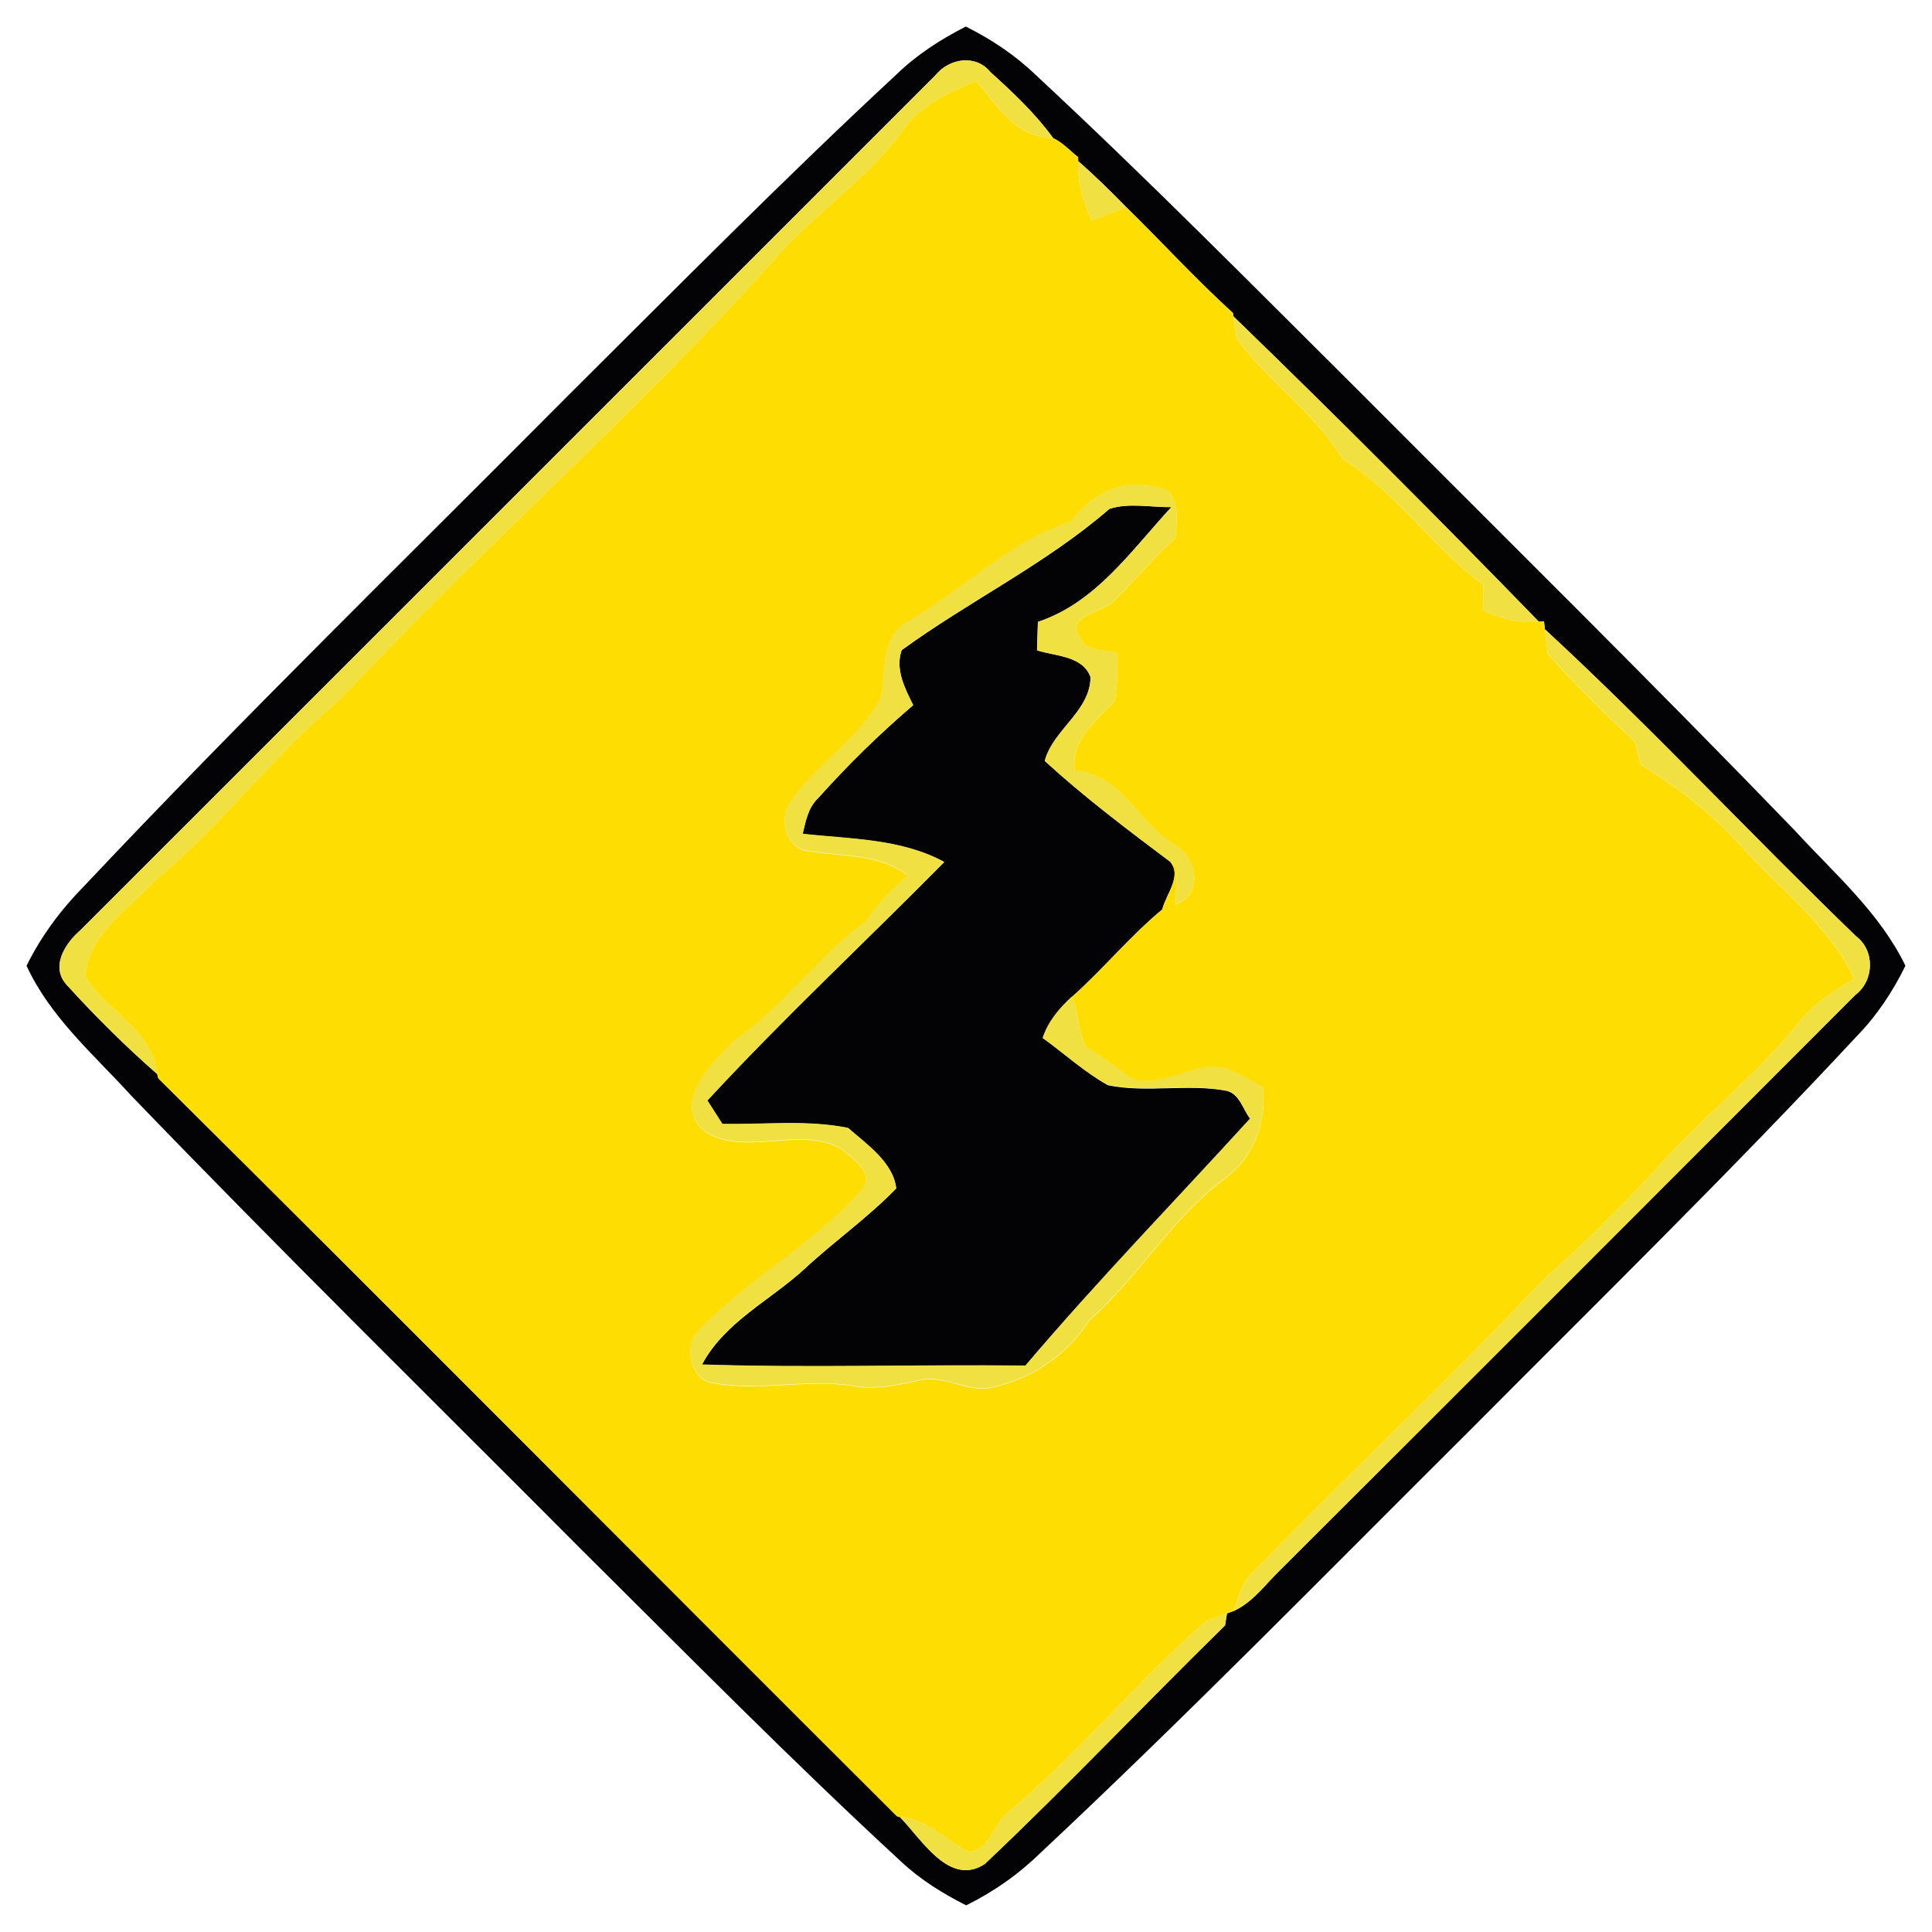<!-- Generated by IcoMoon.io -->
<svg version="1.1" xmlns="http://www.w3.org/2000/svg" width="24" height="24" viewBox="0 0 24 24">
<title>warning--winding-road-first-right--g4</title>
<path fill="#030204" d="M11.135 0.926c0.253-0.245 0.55-0.438 0.863-0.596 0.316 0.158 0.612 0.354 0.866 0.599 1.39 1.292 2.723 2.642 4.068 3.98 1.794 1.8 3.604 3.584 5.369 5.413 0.487 0.532 1.050 1.015 1.369 1.675-0.155 0.316-0.349 0.611-0.594 0.864-1.562 1.679-3.203 3.284-4.819 4.91-1.765 1.756-3.506 3.536-5.323 5.238-0.274 0.269-0.589 0.491-0.932 0.66-0.288-0.146-0.566-0.317-0.803-0.539-1.355-1.249-2.648-2.562-3.956-3.86-1.876-1.884-3.772-3.748-5.616-5.663-0.464-0.509-1.004-0.972-1.297-1.61 0.181-0.368 0.427-0.698 0.715-0.99 1.961-2.082 4.010-4.078 6.026-6.107 1.344-1.336 2.676-2.686 4.064-3.974M11.621 0.935c-3.539 3.54-7.081 7.079-10.621 10.619-0.194 0.168-0.384 0.464-0.161 0.692 0.349 0.385 0.722 0.754 1.114 1.097l0.014 0.053c3.070 3.044 6.113 6.114 9.175 9.166l0.036 0.010c0.268 0.269 0.613 0.874 1.056 0.583 1.019-0.962 1.982-1.982 2.984-2.963 0.006-0.037 0.018-0.113 0.024-0.15l0.089-0.032c0.239-0.112 0.391-0.334 0.576-0.511 2.383-2.376 4.762-4.758 7.14-7.139 0.235-0.176 0.247-0.551 0.008-0.73-1.301-1.256-2.536-2.586-3.864-3.812-0.002-0.024-0.008-0.072-0.011-0.097l-0.065 0.002c-1.246-1.283-2.51-2.549-3.793-3.792l-0.006-0.042c-0.46-0.419-0.88-0.877-1.322-1.312-0.193-0.198-0.391-0.392-0.6-0.575l-0.001-0.049c-0.102-0.079-0.191-0.182-0.31-0.236-0.223-0.307-0.5-0.568-0.78-0.821-0.184-0.226-0.512-0.172-0.683 0.040z"></path>
<path fill="#030204" d="M13.775 6.324c0.247-0.083 0.52-0.020 0.776-0.024-0.494 0.534-0.937 1.187-1.658 1.426-0.004 0.118-0.007 0.235-0.011 0.353 0.229 0.074 0.565 0.065 0.665 0.332-0.004 0.427-0.467 0.653-0.569 1.042 0.492 0.45 1.025 0.852 1.558 1.252 0.151 0.179-0.053 0.404-0.098 0.592-0.402 0.334-0.733 0.74-1.123 1.087-0.157 0.143-0.294 0.307-0.362 0.511 0.269 0.194 0.517 0.422 0.809 0.586 0.485 0.1 0.989-0.023 1.476 0.070 0.162 0.040 0.199 0.228 0.292 0.346-0.932 1.022-1.897 2.015-2.792 3.070-1.339-0.017-2.678 0.030-4.018-0.014 0.283-0.532 0.85-0.798 1.278-1.193 0.368-0.342 0.785-0.635 1.135-0.996-0.036-0.32-0.365-0.547-0.598-0.75-0.512-0.104-1.042-0.040-1.561-0.050-0.047-0.072-0.14-0.218-0.187-0.292 0.944-1.021 1.964-1.972 2.942-2.962-0.538-0.293-1.166-0.283-1.758-0.35 0.038-0.158 0.068-0.329 0.193-0.445 0.366-0.41 0.761-0.797 1.18-1.154-0.104-0.21-0.226-0.444-0.143-0.684 0.839-0.611 1.788-1.069 2.575-1.75z"></path>
<path fill="#f1e041" d="M11.621 0.935c0.17-0.211 0.499-0.265 0.683-0.040 0.28 0.253 0.557 0.514 0.78 0.821-0.461-0.004-0.692-0.402-0.956-0.709-0.34 0.139-0.694 0.294-0.907 0.608-0.449 0.626-1.116 1.040-1.614 1.622-1.699 1.898-3.628 3.576-5.366 5.437-0.83 0.691-1.478 1.572-2.31 2.262-0.332 0.354-0.827 0.662-0.872 1.188 0.253 0.437 0.841 0.66 0.895 1.218-0.391-0.343-0.764-0.712-1.114-1.097-0.223-0.228-0.034-0.524 0.161-0.692 3.54-3.54 7.082-7.079 10.621-10.619z"></path>
<path fill="#f1e041" d="M13.394 2.002c0.209 0.182 0.407 0.377 0.6 0.575-0.145 0.055-0.29 0.11-0.434 0.164-0.097-0.235-0.182-0.48-0.166-0.739z"></path>
<path fill="#f1e041" d="M15.323 3.93c1.283 1.243 2.548 2.509 3.793 3.792-0.24 0.029-0.469-0.042-0.686-0.136-0.001-0.108-0.002-0.216-0.004-0.324-0.635-0.463-1.073-1.147-1.747-1.56-0.342-0.581-0.928-0.958-1.318-1.502-0.010-0.067-0.029-0.202-0.038-0.27z"></path>
<path fill="#f1e041" d="M13.312 6.474c0.233-0.34 0.64-0.538 1.050-0.425 0.314 0.024 0.257 0.412 0.24 0.632-0.27 0.25-0.512 0.528-0.77 0.79-0.139 0.139-0.613 0.179-0.408 0.452 0.066 0.182 0.313 0.127 0.461 0.194-0.007 0.196-0.002 0.392-0.037 0.586-0.23 0.253-0.546 0.476-0.498 0.865 0.581 0.043 0.785 0.649 1.24 0.919 0.276 0.157 0.371 0.618 0.014 0.749 0.005-0.157 0.010-0.313 0.017-0.47l-0.084-0.062c-0.533-0.4-1.066-0.802-1.558-1.252 0.102-0.389 0.565-0.614 0.569-1.042-0.1-0.268-0.436-0.258-0.665-0.332 0.004-0.118 0.007-0.235 0.011-0.353 0.721-0.239 1.164-0.892 1.658-1.426-0.257 0.004-0.529-0.059-0.776 0.024-0.787 0.68-1.736 1.139-2.575 1.75-0.083 0.24 0.038 0.474 0.143 0.684-0.419 0.358-0.814 0.744-1.18 1.154-0.125 0.116-0.155 0.287-0.193 0.445 0.592 0.067 1.22 0.058 1.758 0.35-0.978 0.99-1.998 1.94-2.942 2.962 0.047 0.073 0.14 0.22 0.187 0.292 0.52 0.011 1.049-0.054 1.561 0.050 0.233 0.203 0.562 0.43 0.598 0.75-0.35 0.361-0.767 0.654-1.135 0.996-0.428 0.395-0.995 0.661-1.278 1.193 1.339 0.044 2.678-0.002 4.018 0.014 0.895-1.055 1.86-2.047 2.792-3.070-0.092-0.118-0.13-0.306-0.292-0.346-0.487-0.092-0.991 0.030-1.476-0.070-0.292-0.163-0.54-0.391-0.809-0.586 0.068-0.204 0.205-0.368 0.362-0.511 0.092 0.194 0.068 0.432 0.178 0.617 0.193 0.121 0.378 0.256 0.562 0.392 0.329 0.102 0.637-0.103 0.956-0.144 0.253-0.030 0.46 0.149 0.676 0.247 0.050 0.428-0.104 0.869-0.455 1.13-0.67 0.493-1.085 1.232-1.703 1.778-0.284 0.451-0.752 0.751-1.276 0.845-0.288 0.019-0.559-0.176-0.848-0.098-0.275 0.060-0.554 0.119-0.835 0.062-0.568-0.083-1.144 0.074-1.708-0.031-0.268-0.035-0.347-0.392-0.238-0.6 0.624-0.68 1.469-1.114 2.080-1.805 0.174-0.211-0.124-0.389-0.262-0.511-0.516-0.283-1.19 0.113-1.691-0.212-0.412-0.361 0.085-0.833 0.344-1.114 0.624-0.421 1.057-1.063 1.66-1.5 0.146-0.212 0.322-0.401 0.518-0.566-0.347-0.269-0.796-0.23-1.205-0.298-0.299-0.010-0.409-0.407-0.245-0.622 0.318-0.476 0.856-0.778 1.12-1.294 0.066-0.325-0.008-0.757 0.338-0.946 0.689-0.394 1.26-1.001 2.030-1.241z"></path>
<path fill="#f1e041" d="M19.192 7.817c1.328 1.226 2.563 2.556 3.864 3.812 0.239 0.179 0.227 0.553-0.008 0.73-2.378 2.381-4.757 4.763-7.14 7.139-0.185 0.178-0.337 0.4-0.576 0.511 0.055-0.17 0.095-0.355 0.235-0.478 1.181-1.22 2.426-2.378 3.587-3.617 0.488-0.433 0.954-0.892 1.399-1.368 0.557-0.642 1.241-1.159 1.775-1.822 0.186-0.246 0.444-0.416 0.709-0.565-0.314-0.665-0.918-1.108-1.398-1.643-0.362-0.403-0.794-0.737-1.256-1.018-0.024-0.095-0.047-0.19-0.070-0.284-0.378-0.347-0.74-0.712-1.085-1.091-0.010-0.077-0.028-0.23-0.036-0.307z"></path>
<path fill="#f1e041" d="M14.982 20.138c0.065-0.024 0.196-0.073 0.26-0.097-0.006 0.037-0.018 0.113-0.024 0.15-1.002 0.98-1.966 2-2.984 2.963-0.443 0.29-0.788-0.314-1.056-0.583 0.334 0.025 0.565 0.276 0.841 0.43 0.275 0.012 0.32-0.358 0.514-0.498 0.877-0.725 1.59-1.62 2.449-2.364z"></path>
<path fill="#fedd02" d="M11.22 1.615c0.214-0.314 0.568-0.469 0.907-0.608 0.264 0.307 0.496 0.706 0.956 0.709 0.119 0.054 0.208 0.157 0.31 0.236l0.001 0.049c-0.017 0.259 0.068 0.504 0.166 0.739 0.144-0.054 0.289-0.109 0.434-0.164 0.443 0.434 0.863 0.893 1.322 1.312l0.006 0.042c0.010 0.068 0.029 0.203 0.038 0.27 0.39 0.545 0.976 0.922 1.318 1.502 0.674 0.413 1.112 1.097 1.747 1.56 0.001 0.108 0.002 0.216 0.004 0.324 0.217 0.094 0.446 0.164 0.686 0.136l0.065-0.002c0.002 0.025 0.008 0.073 0.011 0.097 0.008 0.077 0.026 0.23 0.036 0.307 0.344 0.379 0.707 0.744 1.085 1.091 0.023 0.095 0.046 0.19 0.070 0.284 0.462 0.281 0.894 0.614 1.256 1.018 0.48 0.535 1.084 0.978 1.398 1.643-0.265 0.149-0.523 0.319-0.709 0.565-0.534 0.662-1.218 1.18-1.775 1.822-0.445 0.476-0.911 0.935-1.399 1.368-1.16 1.238-2.406 2.396-3.587 3.617-0.14 0.122-0.18 0.307-0.235 0.478l-0.089 0.032c-0.065 0.024-0.196 0.073-0.26 0.097-0.859 0.744-1.572 1.639-2.449 2.364-0.193 0.14-0.239 0.51-0.514 0.498-0.276-0.154-0.508-0.404-0.841-0.43l-0.036-0.010c-3.062-3.052-6.106-6.121-9.175-9.166l-0.014-0.053c-0.054-0.558-0.642-0.781-0.895-1.218 0.046-0.526 0.54-0.834 0.872-1.188 0.832-0.69 1.48-1.571 2.31-2.262 1.739-1.861 3.667-3.539 5.366-5.437 0.498-0.582 1.165-0.996 1.614-1.622M13.312 6.474c-0.77 0.24-1.342 0.847-2.030 1.241-0.347 0.188-0.272 0.62-0.338 0.946-0.264 0.516-0.802 0.817-1.12 1.294-0.164 0.215-0.054 0.612 0.245 0.622 0.409 0.067 0.858 0.029 1.205 0.298-0.197 0.166-0.372 0.354-0.518 0.566-0.602 0.437-1.036 1.079-1.66 1.5-0.259 0.281-0.756 0.752-0.344 1.114 0.5 0.325 1.175-0.071 1.691 0.212 0.138 0.122 0.436 0.3 0.262 0.511-0.611 0.691-1.456 1.124-2.080 1.805-0.109 0.208-0.030 0.565 0.238 0.6 0.564 0.106 1.14-0.052 1.708 0.031 0.281 0.056 0.56-0.002 0.835-0.062 0.289-0.078 0.56 0.118 0.848 0.098 0.523-0.094 0.991-0.394 1.276-0.845 0.618-0.546 1.033-1.285 1.703-1.778 0.35-0.262 0.505-0.702 0.455-1.13-0.216-0.098-0.422-0.277-0.676-0.247-0.319 0.041-0.628 0.246-0.956 0.144-0.184-0.137-0.368-0.271-0.562-0.392-0.109-0.185-0.085-0.422-0.178-0.617 0.39-0.347 0.721-0.754 1.123-1.087 0.046-0.187 0.25-0.413 0.098-0.592l0.084 0.062c-0.007 0.157-0.012 0.313-0.017 0.47 0.356-0.131 0.262-0.592-0.014-0.749-0.455-0.27-0.659-0.876-1.24-0.919-0.048-0.389 0.268-0.612 0.498-0.865 0.035-0.193 0.030-0.39 0.037-0.586-0.148-0.067-0.395-0.012-0.461-0.194-0.205-0.274 0.269-0.313 0.408-0.452 0.258-0.262 0.5-0.54 0.77-0.79 0.017-0.221 0.074-0.608-0.24-0.632-0.41-0.113-0.817 0.085-1.050 0.425z"></path>
</svg>
